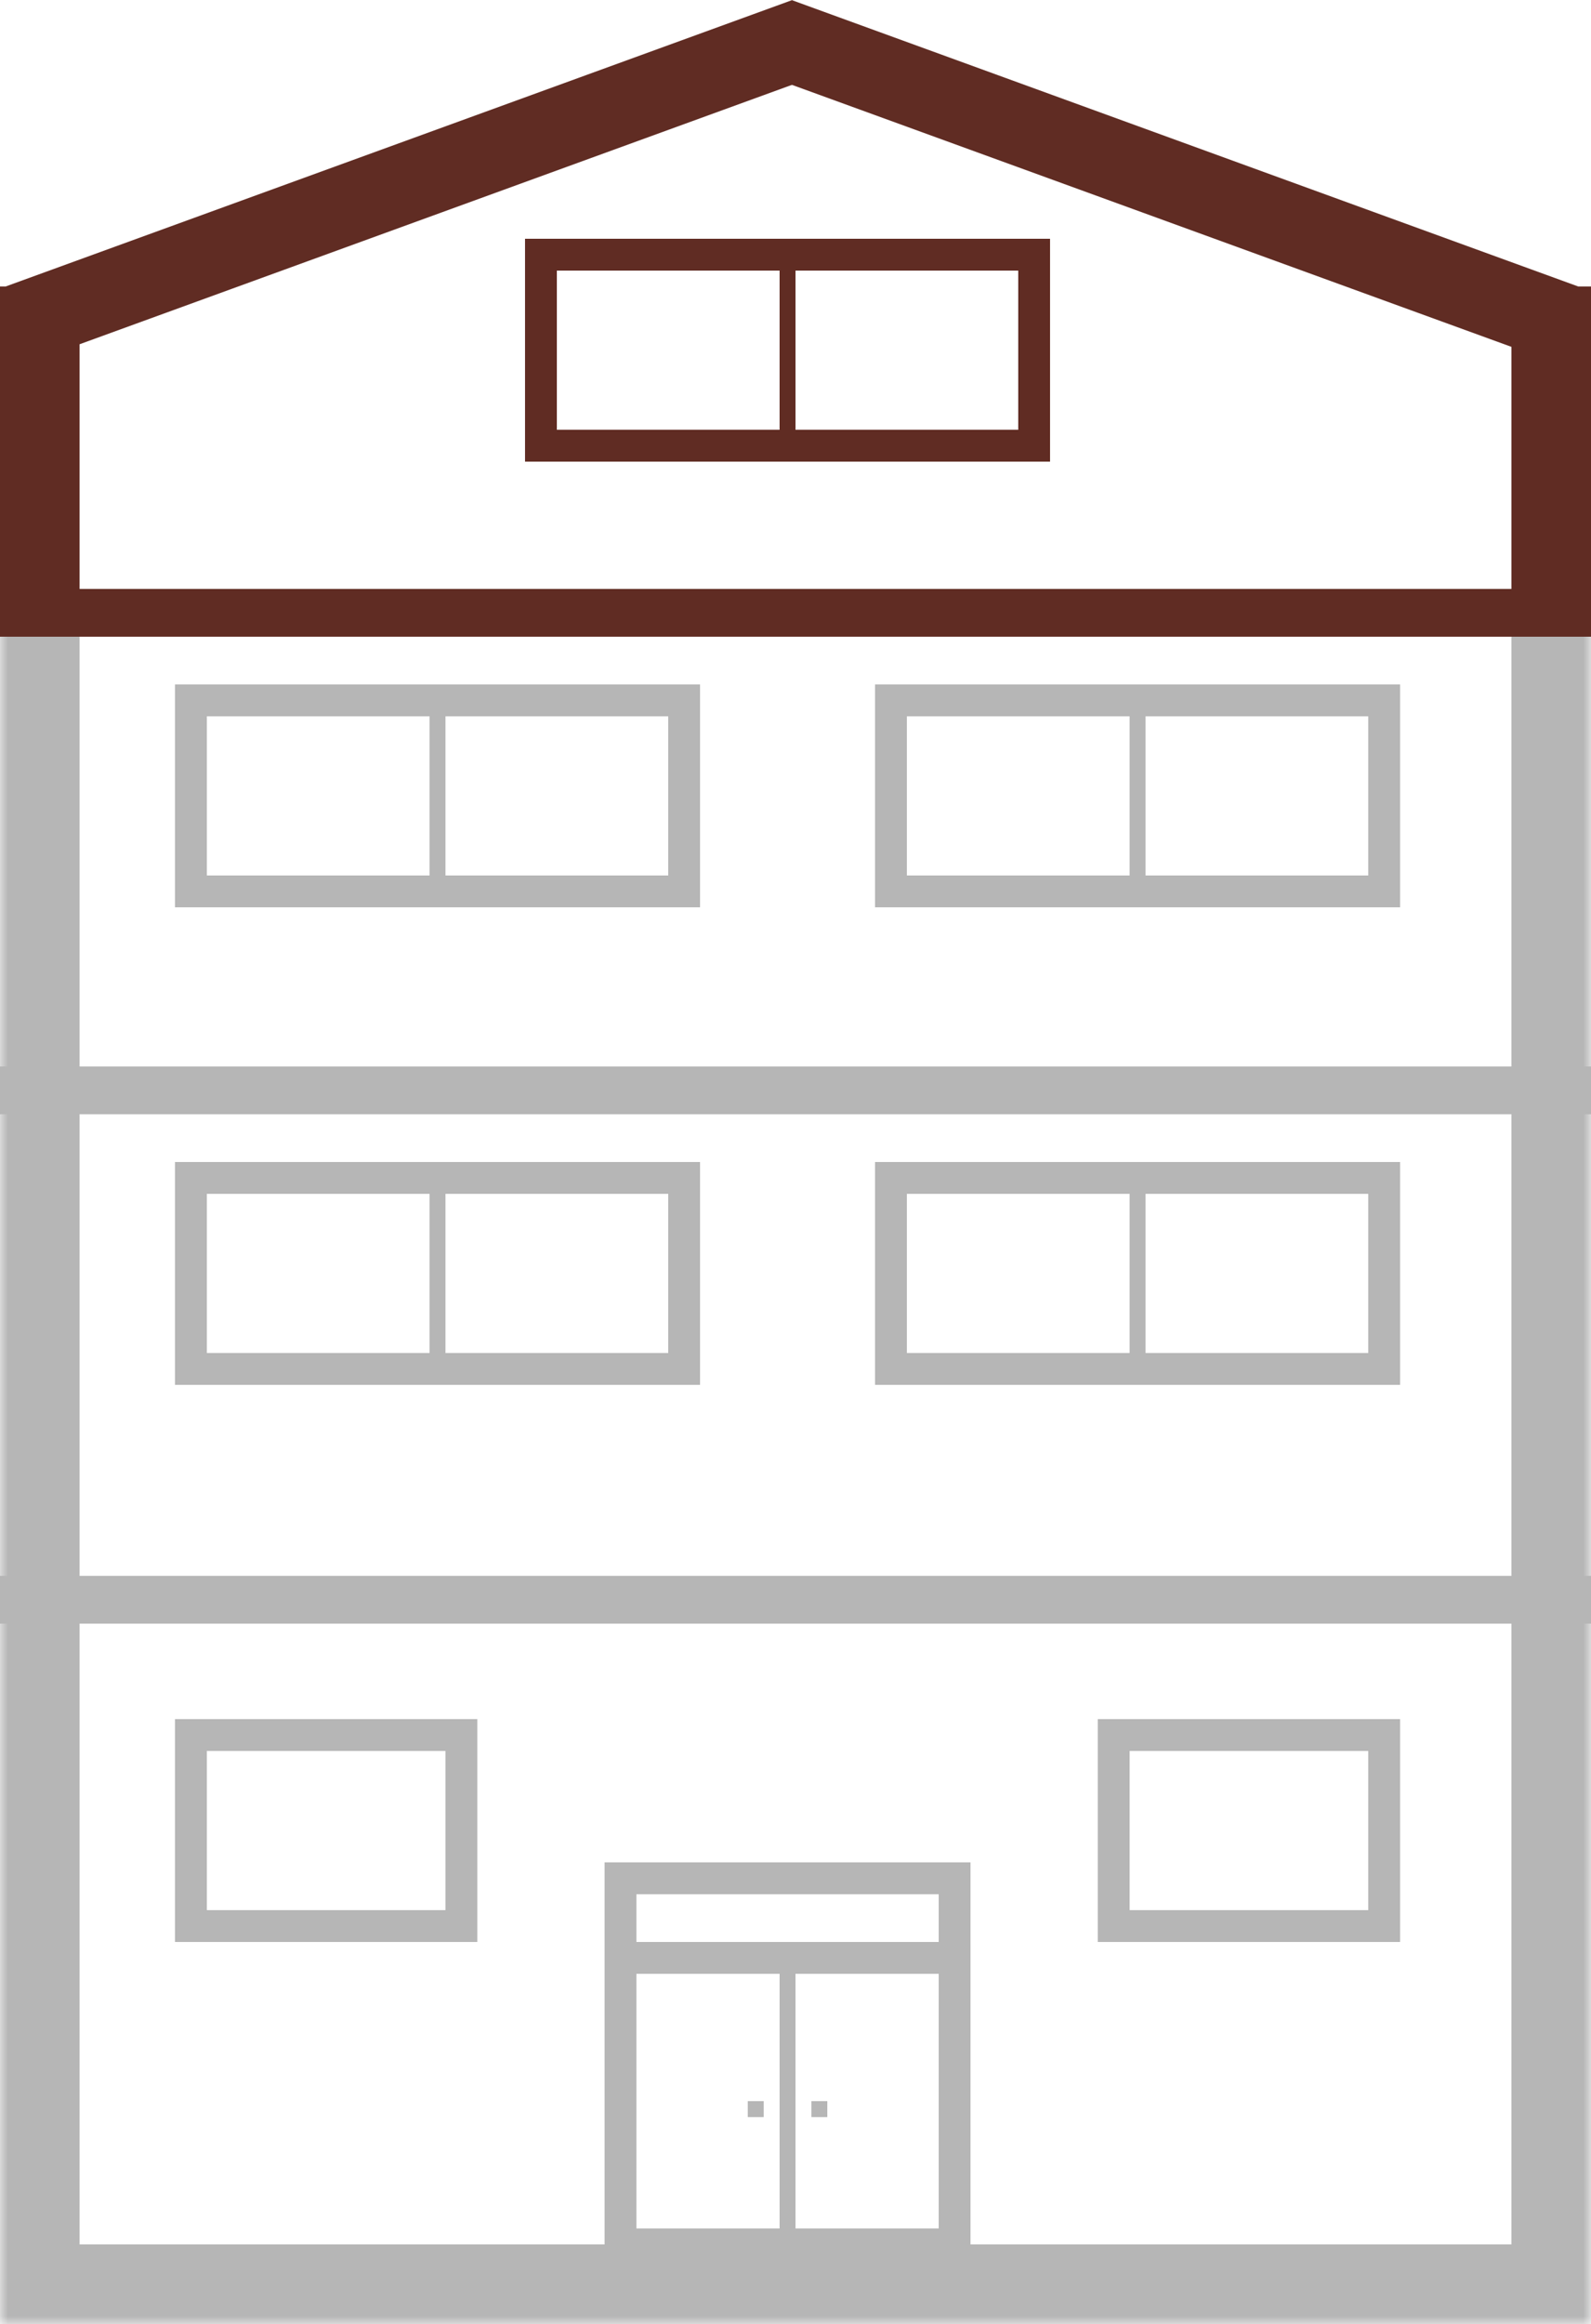 <svg width="100" height="146" viewBox="0 0 100 146" fill="none" xmlns="http://www.w3.org/2000/svg">
<mask id="path-1-inside-1_36_453" fill="white">
<path d="M0 37H100V146H0V37Z"/>
</mask>
<path d="M100 146V151H105V146H100ZM0 146H-5V151H0V146ZM95 37V146H105V37H95ZM100 141H0V151H100V141ZM5 146V37H-5V146H5Z" fill="#B6B6B6" mask="url(#path-1-inside-1_36_453)"/>
<line y1="38.5" x2="100" y2="38.5" stroke="#602C23" stroke-width="3"/>
<line y1="68.5" x2="100" y2="68.5" stroke="#B6B6B6" stroke-width="3"/>
<line y1="100.5" x2="100" y2="100.5" stroke="#B6B6B6" stroke-width="3"/>
<rect x="39" y="123" width="21" height="18" stroke="#B6B6B6" stroke-width="2"/>
<rect x="70" y="109" width="17" height="12" stroke="#B6B6B6" stroke-width="2"/>
<rect x="56" y="74" width="31" height="12" stroke="#B6B6B6" stroke-width="2"/>
<rect x="56" y="44" width="31" height="12" stroke="#B6B6B6" stroke-width="2"/>
<rect x="34" y="16" width="31" height="12" stroke="#602C23" stroke-width="2"/>
<rect x="12" y="74" width="31" height="12" stroke="#B6B6B6" stroke-width="2"/>
<rect x="12" y="44" width="31" height="12" stroke="#B6B6B6" stroke-width="2"/>
<rect x="12" y="109" width="17" height="12" stroke="#B6B6B6" stroke-width="2"/>
<rect x="39" y="118" width="21" height="5" stroke="#B6B6B6" stroke-width="2"/>
<line x1="49.5" y1="122" x2="49.5" y2="142" stroke="#B6B6B6"/>
<line x1="71.5" y1="74" x2="71.5" y2="86" stroke="#B6B6B6"/>
<line x1="71.5" y1="44" x2="71.5" y2="56" stroke="#B6B6B6"/>
<line x1="49.5" y1="16" x2="49.5" y2="28" stroke="#602C23"/>
<line x1="27.5" y1="74" x2="27.5" y2="86" stroke="#B6B6B6"/>
<line x1="27.5" y1="44" x2="27.5" y2="56" stroke="#B6B6B6"/>
<line x1="51.5" y1="132" x2="51.5" y2="133" stroke="#B6B6B6"/>
<line x1="47.5" y1="132" x2="47.5" y2="133" stroke="#B6B6B6"/>
<line x1="2.5" y1="18" x2="2.5" y2="37" stroke="#602C23" stroke-width="5"/>
<line x1="50.659" y1="2.349" x2="0.855" y2="20.476" stroke="#602C23" stroke-width="5"/>
<line x1="98.768" y1="20.502" x2="48.964" y2="2.375" stroke="#602C23" stroke-width="5"/>
<line x1="97.5" y1="18" x2="97.5" y2="37" stroke="#602C23" stroke-width="5"/>
</svg>
